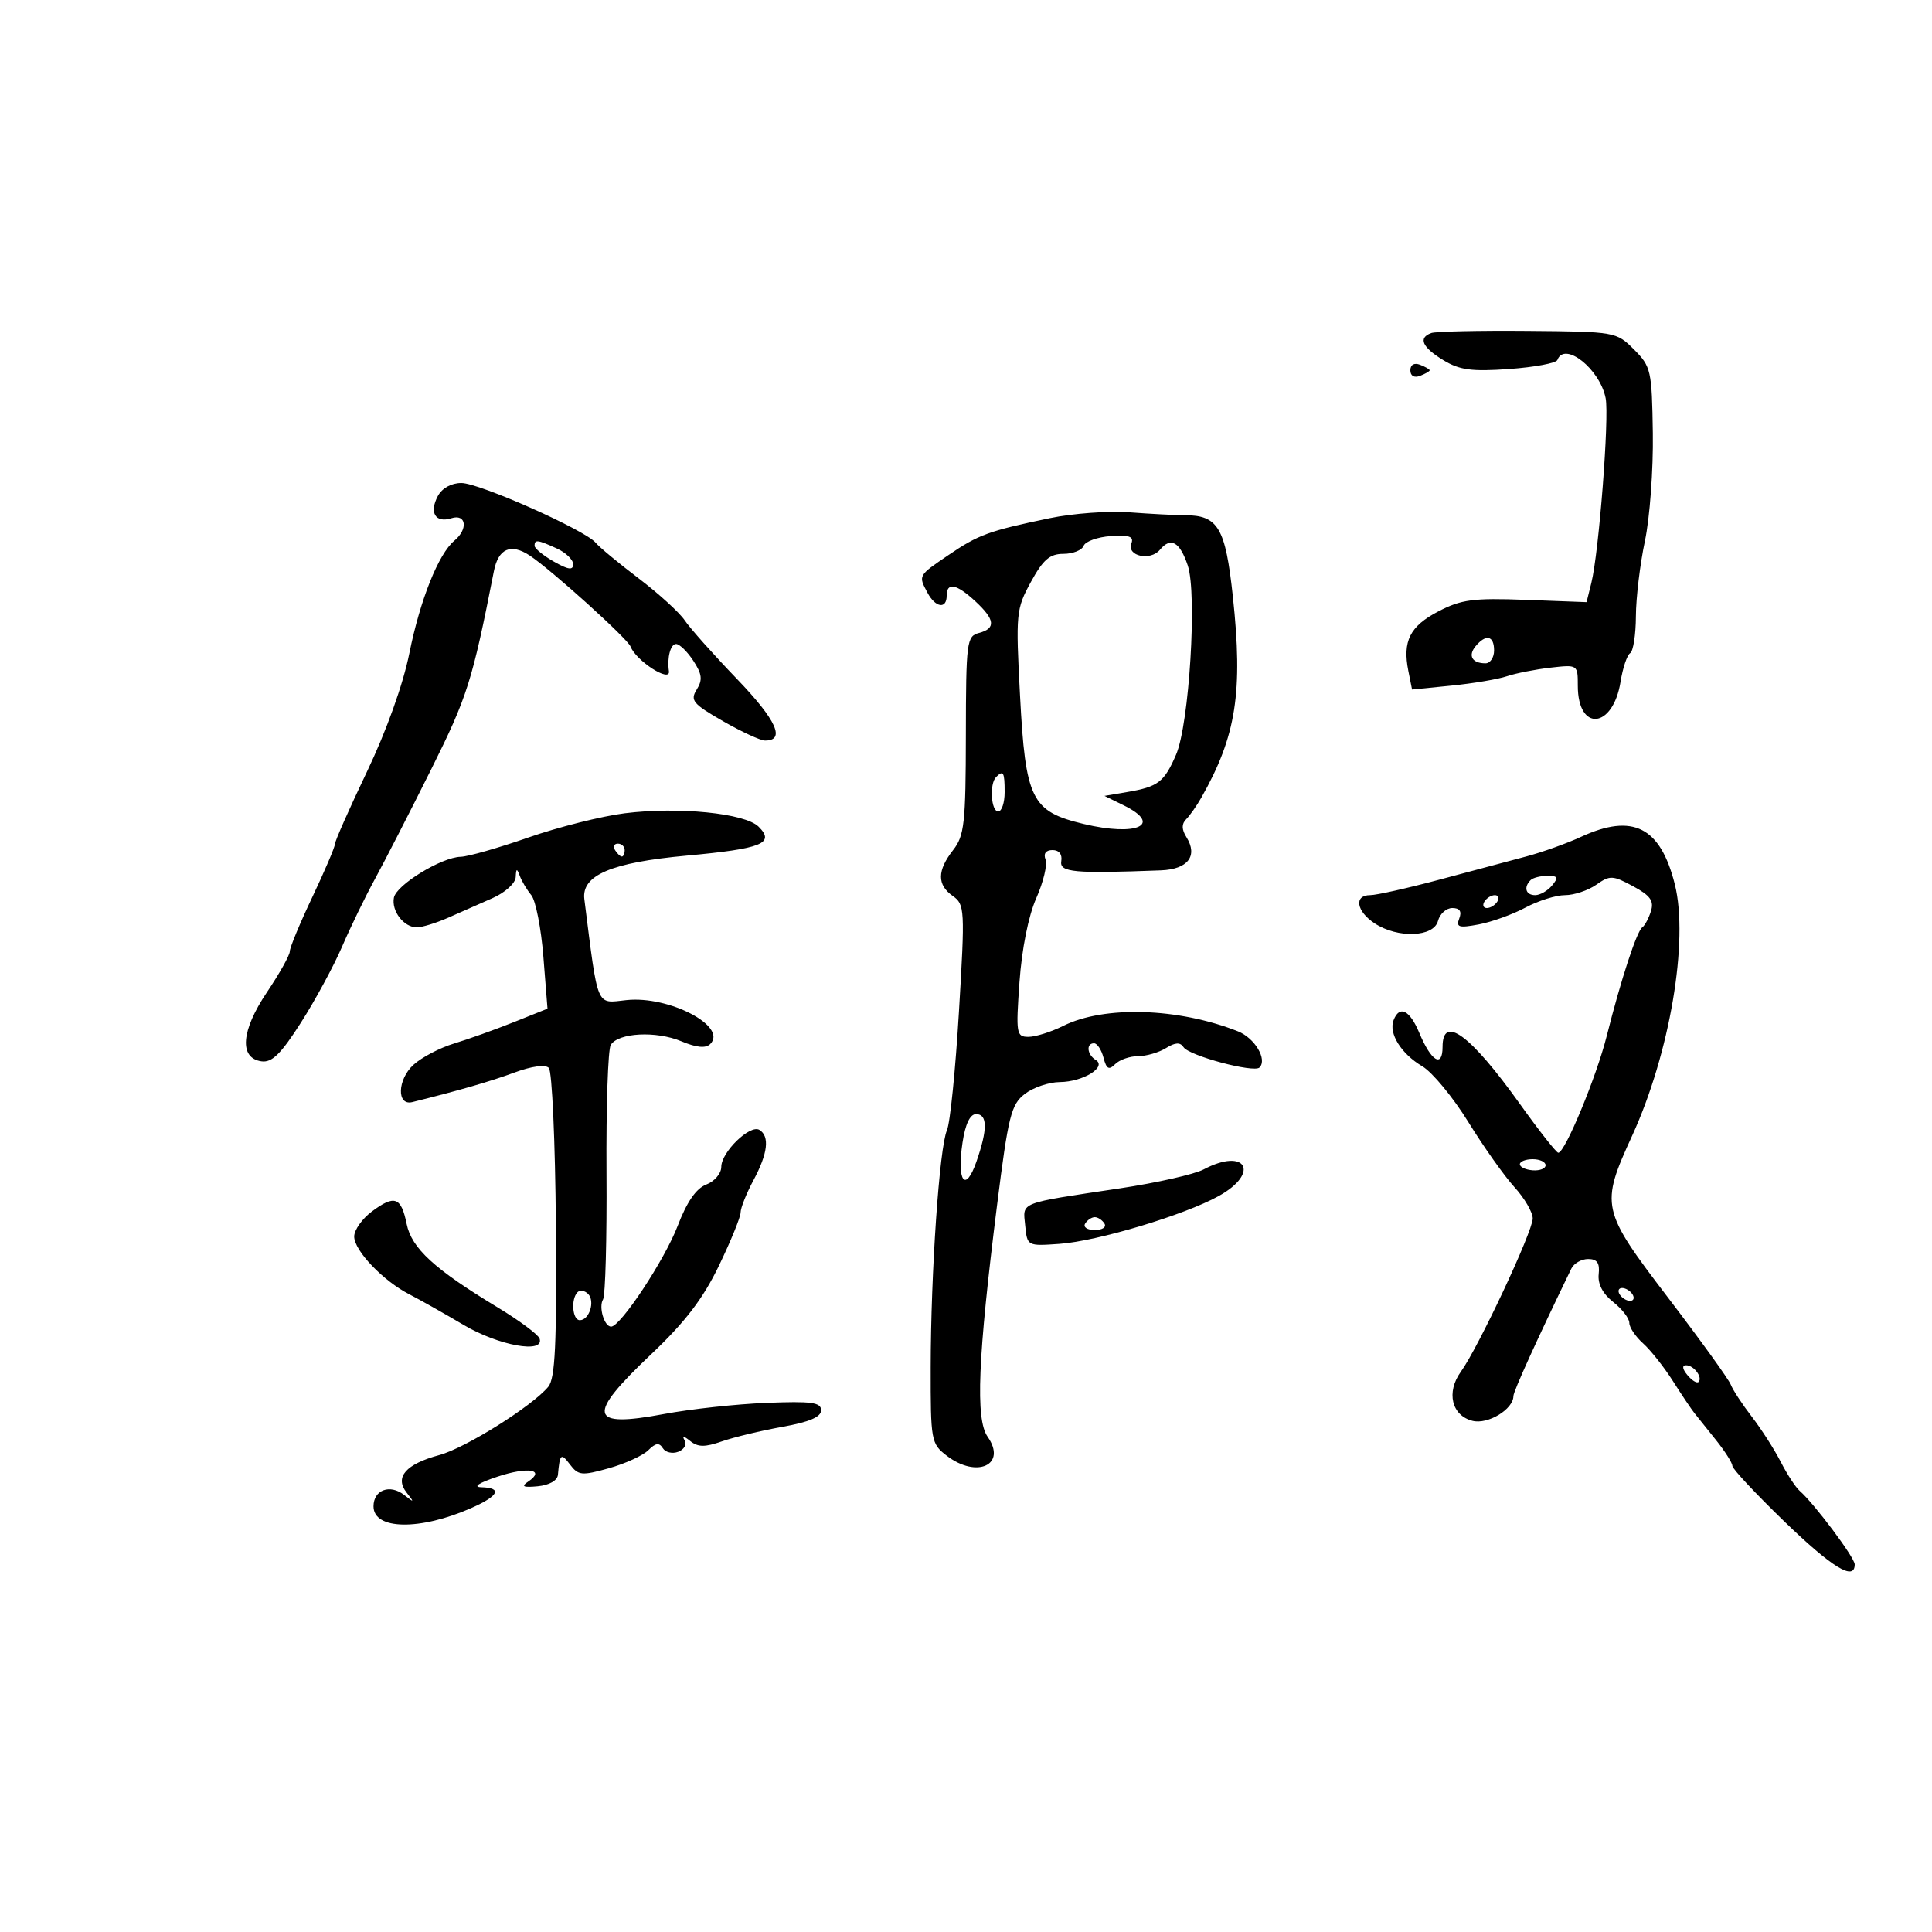 <svg xmlns="http://www.w3.org/2000/svg" width="300" height="300" viewBox="0 0 300 300" version="1.1">
	<path d="M 222.250 51.716 C 220.180 52.462, 220.825 53.923, 224.106 55.918 C 226.650 57.465, 228.505 57.715, 234.356 57.298 C 238.285 57.018, 241.650 56.386, 241.833 55.894 C 242.935 52.937, 248.429 57.291, 249.323 61.830 C 249.905 64.781, 248.281 85.765, 247.105 90.500 L 246.360 93.500 236.913 93.145 C 228.758 92.838, 226.900 93.084, 223.337 94.941 C 218.929 97.239, 217.762 99.559, 218.687 104.183 L 219.264 107.069 225.382 106.459 C 228.747 106.123, 232.625 105.468, 234 105.004 C 235.375 104.540, 238.412 103.942, 240.750 103.675 C 244.985 103.192, 245 103.202, 245 106.473 C 245 113.700, 250.467 113.186, 251.640 105.848 C 251.983 103.707, 252.654 101.714, 253.131 101.419 C 253.609 101.124, 254.009 98.546, 254.021 95.691 C 254.032 92.836, 254.663 87.575, 255.422 84 C 256.180 80.425, 256.734 72.897, 256.651 67.272 C 256.507 57.520, 256.371 56.914, 253.728 54.272 C 250.981 51.526, 250.827 51.499, 237.228 51.383 C 229.677 51.318, 222.938 51.468, 222.250 51.716 M 219 57.500 C 219 58.367, 219.595 58.709, 220.500 58.362 C 221.325 58.045, 222 57.657, 222 57.500 C 222 57.343, 221.325 56.955, 220.500 56.638 C 219.595 56.291, 219 56.633, 219 57.500 M 67.989 77.021 C 66.609 79.598, 67.616 81.257, 70.084 80.473 C 72.403 79.737, 72.726 82.153, 70.550 83.958 C 68.087 86.003, 65.238 93.135, 63.562 101.453 C 62.590 106.279, 60.002 113.505, 56.980 119.832 C 54.241 125.566, 52 130.632, 52 131.090 C 52 131.549, 50.425 135.242, 48.500 139.297 C 46.575 143.353, 45 147.150, 45 147.735 C 45 148.320, 43.403 151.173, 41.450 154.074 C 37.438 160.036, 37.100 164.300, 40.600 164.800 C 42.224 165.032, 43.612 163.673, 46.724 158.800 C 48.937 155.335, 51.813 150.025, 53.116 147 C 54.419 143.975, 56.714 139.250, 58.217 136.500 C 59.720 133.750, 63.644 126.100, 66.936 119.500 C 72.568 108.209, 73.330 105.799, 76.695 88.671 C 77.383 85.165, 79.326 84.324, 82.258 86.263 C 85.600 88.473, 97.438 99.159, 97.911 100.393 C 98.768 102.630, 104.148 106.079, 103.870 104.214 C 103.559 102.129, 104.118 100, 104.977 100 C 105.514 100, 106.720 101.169, 107.656 102.598 C 109.018 104.677, 109.124 105.572, 108.182 107.080 C 107.138 108.752, 107.593 109.300, 112.253 111.972 C 115.139 113.627, 118.077 114.985, 118.781 114.991 C 122.028 115.014, 120.570 111.810, 114.426 105.421 C 110.765 101.615, 107.115 97.517, 106.314 96.316 C 105.513 95.116, 102.302 92.191, 99.179 89.816 C 96.055 87.442, 93.050 84.952, 92.500 84.281 C 90.888 82.316, 74.443 75, 71.638 75 C 70.085 75, 68.643 75.799, 67.989 77.021 M 163 80.463 C 153.518 82.438, 151.947 83.011, 147.250 86.206 C 142.543 89.407, 142.578 89.343, 144.035 92.066 C 145.265 94.363, 147 94.617, 147 92.500 C 147 90.351, 148.514 90.646, 151.448 93.365 C 154.520 96.211, 154.674 97.590, 152 98.290 C 150.111 98.784, 149.999 99.663, 149.978 114.156 C 149.958 127.845, 149.745 129.770, 148 132 C 145.507 135.187, 145.490 137.397, 147.946 139.128 C 149.811 140.442, 149.851 141.193, 148.910 157 C 148.370 166.075, 147.530 174.400, 147.043 175.500 C 145.869 178.151, 144.535 197.576, 144.516 212.307 C 144.501 223.731, 144.581 224.177, 147 226.035 C 151.687 229.635, 156.407 227.454, 153.356 223.098 C 151.447 220.372, 151.834 210.902, 154.827 187.093 C 156.566 173.262, 157.007 171.500, 159.132 169.865 C 160.435 168.864, 162.876 168.034, 164.559 168.022 C 168.158 167.996, 171.923 165.688, 170.151 164.594 C 168.795 163.755, 168.613 162, 169.883 162 C 170.369 162, 171.029 163.005, 171.351 164.233 C 171.813 166.002, 172.190 166.210, 173.167 165.233 C 173.845 164.555, 175.441 164, 176.714 164 C 177.986 164, 179.935 163.437, 181.044 162.750 C 182.498 161.849, 183.262 161.809, 183.781 162.607 C 184.644 163.937, 194.707 166.627, 195.573 165.760 C 196.827 164.507, 194.838 161.177, 192.217 160.140 C 182.985 156.485, 171.441 156.127, 165.096 159.299 C 163.224 160.234, 160.795 161, 159.698 161 C 157.814 161, 157.736 160.526, 158.302 152.505 C 158.665 147.361, 159.693 142.221, 160.908 139.475 C 162.011 136.981, 162.660 134.278, 162.350 133.470 C 161.994 132.543, 162.395 132, 163.437 132 C 164.443 132, 164.973 132.669, 164.794 133.712 C 164.494 135.459, 166.746 135.667, 180.281 135.146 C 184.457 134.985, 186.049 132.909, 184.229 129.996 C 183.475 128.787, 183.462 127.938, 184.187 127.213 C 184.762 126.638, 185.828 125.118, 186.556 123.834 C 191.965 114.300, 193.034 107.464, 191.437 92.624 C 190.285 81.915, 189.150 80, 183.956 80 C 182.491 80, 178.640 79.799, 175.397 79.554 C 172.154 79.309, 166.575 79.718, 163 80.463 M 168.269 84.750 C 168.003 85.438, 166.587 86, 165.122 86 C 163.008 86, 161.966 86.901, 160.073 90.367 C 157.776 94.571, 157.713 95.233, 158.389 108.026 C 159.240 124.156, 160.151 125.997, 168.245 127.939 C 176.578 129.938, 180.622 128.058, 174.472 125.044 L 171.500 123.587 175.034 122.986 C 179.840 122.169, 180.776 121.452, 182.619 117.182 C 184.664 112.443, 185.913 92.190, 184.431 87.793 C 183.195 84.124, 181.796 83.336, 180.113 85.363 C 178.627 87.155, 174.930 86.346, 175.679 84.393 C 176.095 83.311, 175.354 83.044, 172.486 83.242 C 170.432 83.384, 168.534 84.063, 168.269 84.750 M 83.006 84.750 C 83.010 85.162, 84.360 86.267, 86.006 87.203 C 88.243 88.476, 89 88.580, 89 87.614 C 89 86.903, 87.854 85.799, 86.453 85.161 C 83.464 83.799, 82.998 83.743, 83.006 84.750 M 229.131 100.342 C 227.907 101.816, 228.591 103, 230.667 103 C 231.400 103, 232 102.100, 232 101 C 232 98.693, 230.740 98.404, 229.131 100.342 M 154.667 120.667 C 153.620 121.714, 153.888 126, 155 126 C 155.550 126, 156 124.650, 156 123 C 156 119.893, 155.796 119.537, 154.667 120.667 M 97 126.286 C 93.425 126.734, 86.692 128.427, 82.038 130.050 C 77.384 131.672, 72.659 133.020, 71.538 133.043 C 68.566 133.107, 61.555 137.395, 61.167 139.387 C 60.762 141.471, 62.710 144, 64.721 144 C 65.533 144, 67.728 143.325, 69.599 142.500 C 71.469 141.675, 74.575 140.304, 76.500 139.453 C 78.438 138.597, 80.035 137.146, 80.079 136.203 C 80.143 134.827, 80.264 134.788, 80.709 136 C 81.013 136.825, 81.818 138.175, 82.499 139 C 83.180 139.825, 84.025 144.128, 84.376 148.563 L 85.016 156.626 79.758 158.727 C 76.866 159.882, 72.700 161.372, 70.500 162.037 C 68.300 162.702, 65.469 164.187, 64.208 165.337 C 61.701 167.624, 61.570 171.743, 64.024 171.133 C 71.316 169.322, 76.178 167.914, 79.902 166.535 C 82.564 165.550, 84.667 165.267, 85.219 165.819 C 85.723 166.323, 86.216 177.301, 86.315 190.216 C 86.458 208.771, 86.210 214.042, 85.134 215.339 C 82.631 218.355, 72.272 224.850, 68.228 225.938 C 63.025 227.340, 61.252 229.359, 63.128 231.750 C 64.369 233.333, 64.334 233.370, 62.763 232.138 C 60.552 230.405, 58 231.350, 58 233.901 C 58 237.574, 65.212 237.691, 73.224 234.147 C 77.457 232.275, 78.050 231.029, 74.750 230.938 C 73.365 230.900, 74.333 230.266, 77.266 229.288 C 81.985 227.714, 84.808 228.196, 81.971 230.091 C 80.873 230.824, 81.262 231.001, 83.500 230.787 C 85.294 230.615, 86.554 229.897, 86.635 229 C 86.928 225.730, 87.115 225.568, 88.495 227.390 C 89.803 229.119, 90.320 229.170, 94.544 227.988 C 97.084 227.276, 99.842 226.015, 100.672 225.185 C 101.802 224.055, 102.367 223.976, 102.921 224.872 C 103.327 225.530, 104.409 225.780, 105.324 225.429 C 106.240 225.078, 106.680 224.275, 106.302 223.645 C 105.871 222.925, 106.189 222.964, 107.160 223.750 C 108.370 224.729, 109.439 224.743, 112.098 223.816 C 113.965 223.165, 118.194 222.149, 121.496 221.559 C 125.672 220.811, 127.500 220.030, 127.500 218.992 C 127.500 217.760, 126.021 217.559, 119 217.840 C 114.325 218.027, 107.178 218.804, 103.118 219.567 C 91.394 221.770, 90.990 219.873, 101.139 210.261 C 106.393 205.285, 109.165 201.659, 111.639 196.528 C 113.487 192.694, 115 188.980, 115 188.275 C 115 187.570, 115.900 185.314, 117 183.261 C 119.227 179.106, 119.542 176.453, 117.926 175.454 C 116.473 174.556, 112 178.892, 112 181.199 C 112 182.217, 110.953 183.448, 109.673 183.934 C 108.102 184.532, 106.658 186.619, 105.223 190.369 C 103.211 195.626, 96.356 206, 94.894 206 C 93.828 206, 92.922 202.935, 93.644 201.768 C 94.001 201.189, 94.241 192.342, 94.175 182.108 C 94.110 171.874, 94.408 162.939, 94.836 162.253 C 96.020 160.356, 101.878 160.051, 105.782 161.682 C 108.162 162.677, 109.588 162.812, 110.289 162.111 C 113.029 159.371, 103.886 154.585, 97.272 155.295 C 92.500 155.808, 92.914 156.800, 90.737 139.632 C 90.266 135.918, 94.903 133.937, 106.577 132.866 C 118.316 131.788, 120.388 130.959, 117.802 128.374 C 115.702 126.274, 105.377 125.238, 97 126.286 M 245.500 129.948 C 243.300 130.964, 239.475 132.334, 237 132.991 C 234.525 133.648, 228.455 135.268, 223.512 136.593 C 218.568 137.917, 213.730 139, 212.762 139 C 210.202 139, 210.604 141.511, 213.465 143.385 C 217.067 145.746, 222.629 145.528, 223.290 143 C 223.577 141.900, 224.578 141, 225.513 141 C 226.667 141, 227.015 141.519, 226.595 142.614 C 226.068 143.986, 226.522 144.125, 229.623 143.543 C 231.630 143.166, 234.891 141.990, 236.871 140.929 C 238.851 139.868, 241.614 139, 243.013 139 C 244.411 139, 246.592 138.274, 247.859 137.386 C 249.994 135.891, 250.413 135.907, 253.577 137.612 C 256.256 139.054, 256.856 139.887, 256.361 141.475 C 256.014 142.589, 255.407 143.725, 255.013 144 C 254.156 144.597, 251.710 152.068, 249.487 160.882 C 247.882 167.242, 243.007 179, 241.973 179 C 241.674 179, 238.983 175.579, 235.993 171.398 C 228.320 160.669, 224 157.485, 224 162.559 C 224 165.880, 222.240 164.818, 220.385 160.378 C 218.898 156.821, 217.305 156.041, 216.392 158.422 C 215.604 160.475, 217.577 163.637, 220.855 165.573 C 222.417 166.496, 225.635 170.395, 228.006 174.237 C 230.377 178.079, 233.595 182.623, 235.158 184.334 C 236.721 186.046, 238 188.238, 238 189.206 C 238 191.234, 229.539 209.277, 226.842 213 C 224.537 216.182, 225.401 219.812, 228.660 220.629 C 231.042 221.227, 235 218.828, 235 216.785 C 235 216.054, 238.680 207.955, 243.991 197 C 244.391 196.175, 245.569 195.500, 246.609 195.500 C 248 195.500, 248.432 196.122, 248.244 197.851 C 248.078 199.376, 248.869 200.896, 250.494 202.174 C 251.872 203.258, 253 204.718, 253 205.418 C 253 206.117, 253.958 207.547, 255.130 208.595 C 256.301 209.643, 258.380 212.265, 259.751 214.422 C 261.121 216.578, 262.631 218.828, 263.106 219.422 C 263.581 220.015, 265.102 221.915, 266.485 223.644 C 267.868 225.374, 269 227.161, 269 227.616 C 269 228.071, 272.620 231.943, 277.044 236.222 C 284.502 243.433, 288 245.571, 288 242.918 C 288 241.861, 281.730 233.483, 279.455 231.500 C 278.824 230.950, 277.502 228.925, 276.517 227 C 275.532 225.075, 273.512 221.925, 272.029 220 C 270.546 218.075, 269.071 215.825, 268.752 215 C 268.432 214.175, 264.051 208.100, 259.015 201.500 C 248.608 187.861, 248.465 187.216, 253.438 176.355 C 259.282 163.590, 262.258 146.072, 260.067 137.328 C 257.830 128.399, 253.548 126.229, 245.500 129.948 M 95.500 132 C 95.840 132.550, 96.316 133, 96.559 133 C 96.802 133, 97 132.550, 97 132 C 97 131.450, 96.523 131, 95.941 131 C 95.359 131, 95.160 131.450, 95.500 132 M 237.667 136.667 C 236.550 137.783, 236.920 139, 238.378 139 C 239.135 139, 240.315 138.325, 241 137.500 C 242.034 136.254, 241.914 136, 240.289 136 C 239.213 136, 238.033 136.300, 237.667 136.667 M 230.500 140 C 230.160 140.550, 230.332 141, 230.882 141 C 231.432 141, 232.160 140.550, 232.500 140 C 232.840 139.450, 232.668 139, 232.118 139 C 231.568 139, 230.840 139.450, 230.500 140 M 149.458 177.429 C 148.554 183.461, 149.905 185.303, 151.621 180.375 C 153.370 175.352, 153.351 173, 151.561 173 C 150.626 173, 149.890 174.550, 149.458 177.429 M 186.900 181.589 C 185.470 182.346, 179.620 183.668, 173.900 184.526 C 157.994 186.914, 158.832 186.586, 159.189 190.284 C 159.499 193.489, 159.517 193.499, 164.500 193.148 C 170.398 192.734, 183.929 188.669, 189.250 185.714 C 195.733 182.114, 193.457 178.117, 186.900 181.589 M 236 180.787 C 236 181.220, 236.900 181.642, 238 181.725 C 239.100 181.808, 240 181.454, 240 180.938 C 240 180.422, 239.100 180, 238 180 C 236.900 180, 236 180.354, 236 180.787 M 57.750 188.117 C 56.237 189.244, 55 190.995, 55 192.006 C 55 194.193, 59.495 198.900, 63.584 200.994 C 65.188 201.815, 68.975 203.951, 72 205.741 C 77.440 208.959, 84.581 210.244, 83.787 207.861 C 83.578 207.234, 80.644 205.051, 77.267 203.009 C 67.443 197.068, 63.918 193.834, 63.144 190.050 C 62.287 185.857, 61.271 185.493, 57.750 188.117 M 168.500 190 C 168.160 190.550, 168.835 191, 170 191 C 171.165 191, 171.840 190.550, 171.500 190 C 171.160 189.450, 170.485 189, 170 189 C 169.515 189, 168.840 189.450, 168.500 190 M 89.683 200.650 C 88.618 201.715, 88.881 205, 90.031 205 C 91.510 205, 92.441 202.041, 91.316 200.916 C 90.794 200.394, 90.059 200.274, 89.683 200.650 M 251.500 201 C 251.840 201.550, 252.568 202, 253.118 202 C 253.668 202, 253.840 201.550, 253.500 201 C 253.160 200.450, 252.432 200, 251.882 200 C 251.332 200, 251.160 200.450, 251.500 201 M 262.020 213.524 C 262.716 214.362, 263.491 214.842, 263.743 214.591 C 264.436 213.897, 263.027 212, 261.819 212 C 261.155 212, 261.231 212.574, 262.020 213.524" stroke="none" fill="black" fill-rule="evenodd"/>
</svg>